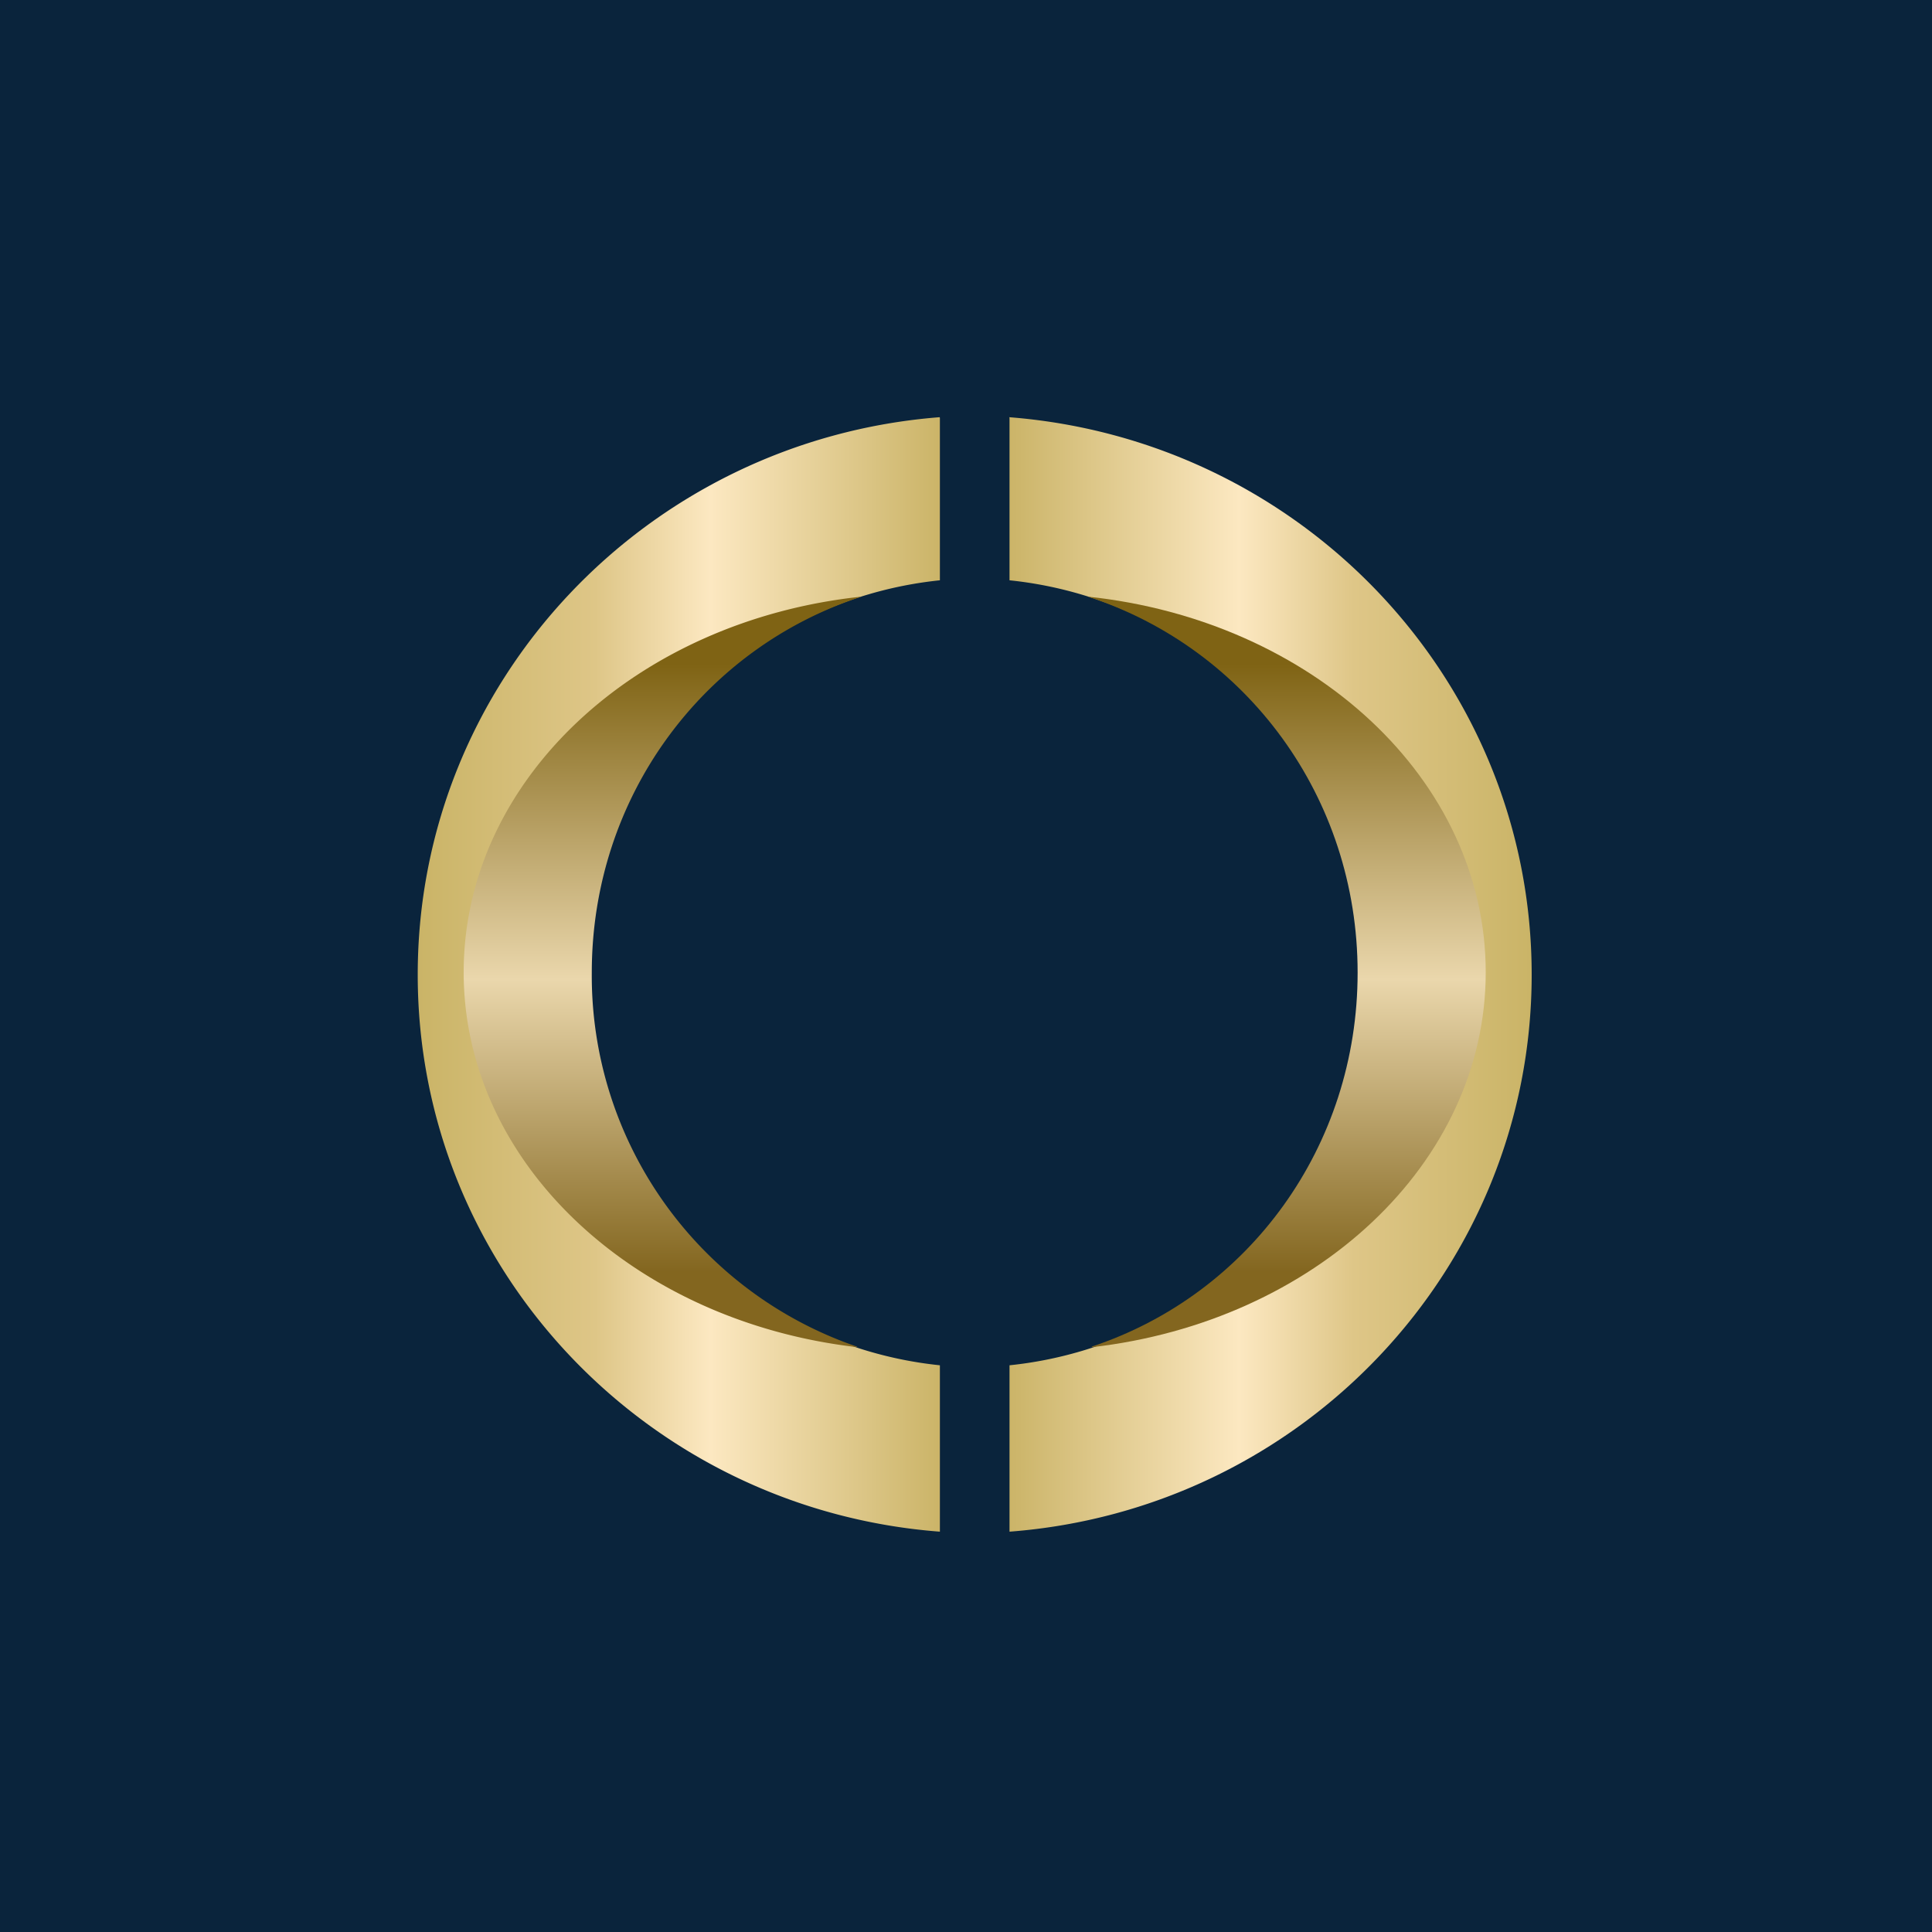 <?xml version="1.0" encoding="UTF-8"?>
<!-- generated by Finnhub -->
<svg viewBox="0 0 55.5 55.5" xmlns="http://www.w3.org/2000/svg">
<path d="M 0,0 H 55.5 V 55.5 H 0 Z" fill="rgb(10, 36, 60)"/>
<path d="M 26.99,11.985 C 18.6,12.64 12,19.56 12,28 C 12,36.44 18.6,43.36 27,44 V 39.22 A 11.4,11.4 0 0,1 16.77,27.94 A 11.4,11.4 0 0,1 27,16.67 V 12 Z" fill="url(#d)"/>
<path d="M 24.62,38.685 A 11.26,11.26 0 0,1 17,27.94 C 17,22.89 20.2,18.62 24.75,17.14 C 18.3,17.82 13.32,22.39 13.32,27.93 C 13.32,33.43 18.24,37.97 24.63,38.7 Z" fill="url(#c)"/>
<path d="M 28.99,11.985 C 37.4,12.64 44,19.56 44,28 C 44,36.44 37.4,43.36 29,44 V 39.22 A 11.4,11.4 0 0,0 39.23,27.94 A 11.4,11.4 0 0,0 29,16.67 V 12 Z" fill="url(#b)"/>
<path d="M 31.36,38.685 C 35.87,37.19 39,32.94 39,27.94 C 39,22.89 35.8,18.62 31.25,17.14 C 37.7,17.82 42.68,22.39 42.68,27.93 C 42.68,33.43 37.76,37.97 31.37,38.7 Z" fill="url(#a)"/>
<defs>
<linearGradient id="d" x1="12" x2="27" y1="28" y2="28" gradientUnits="userSpaceOnUse">
<stop stop-color="rgb(202, 180, 103)" offset="0"/>
<stop stop-color="rgb(222, 198, 135)" offset=".34"/>
<stop stop-color="rgb(252, 232, 193)" offset=".56"/>
<stop stop-color="rgb(203, 180, 104)" offset="1"/>
</linearGradient>
<linearGradient id="c" x1="19.04" x2="19.04" y1="17.14" y2="38.7" gradientUnits="userSpaceOnUse">
<stop stop-color="rgb(127, 99, 20)" offset=".09"/>
<stop stop-color="rgb(234, 215, 172)" offset=".51"/>
<stop stop-color="rgb(131, 102, 31)" offset=".9"/>
</linearGradient>
<linearGradient id="b" x1="44" x2="29" y1="28" y2="28" gradientUnits="userSpaceOnUse">
<stop stop-color="rgb(202, 180, 103)" offset="0"/>
<stop stop-color="rgb(222, 198, 135)" offset=".34"/>
<stop stop-color="rgb(252, 232, 193)" offset=".56"/>
<stop stop-color="rgb(203, 180, 104)" offset="1"/>
</linearGradient>
<linearGradient id="a" x1="36.96" x2="36.96" y1="17.14" y2="38.7" gradientUnits="userSpaceOnUse">
<stop stop-color="rgb(127, 99, 20)" offset=".09"/>
<stop stop-color="rgb(234, 215, 172)" offset=".51"/>
<stop stop-color="rgb(131, 102, 31)" offset=".9"/>
</linearGradient>
</defs>
</svg>
